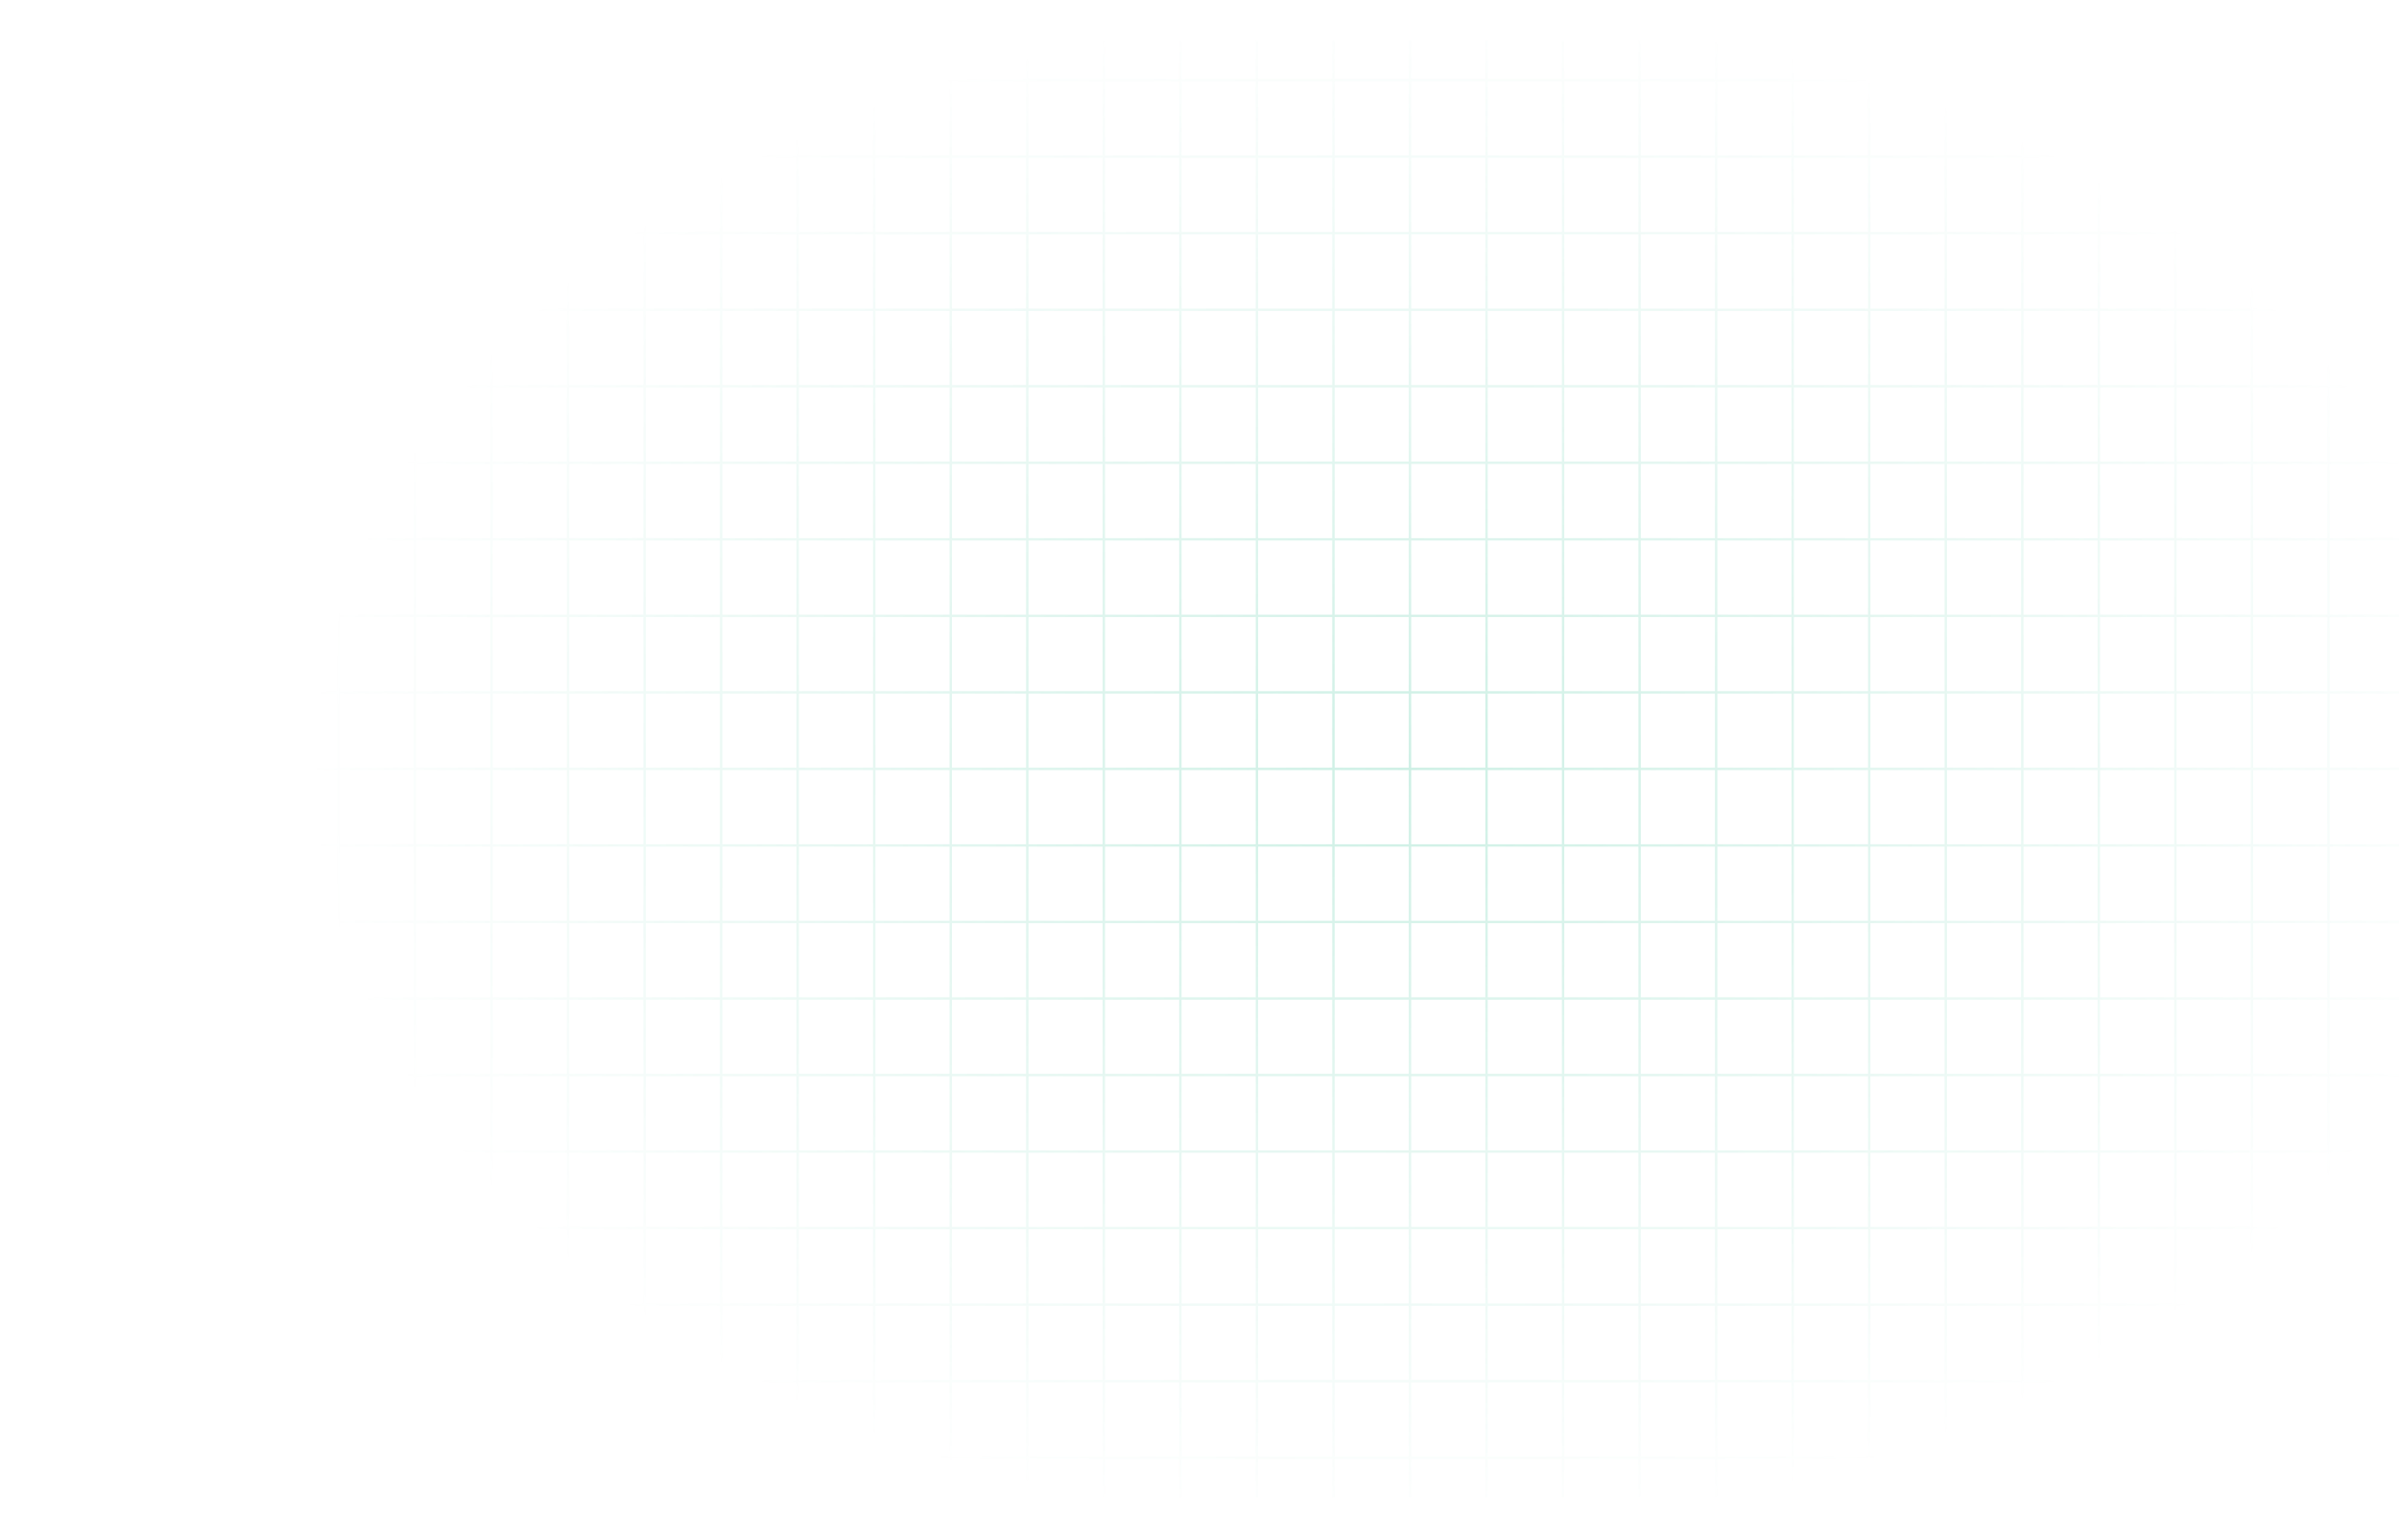 <svg xmlns="http://www.w3.org/2000/svg" width="1003" height="644" fill="none"><g opacity=".24"><mask id="b" style="mask-type:alpha" maskUnits="userSpaceOnUse" x="128" y="0" width="921" height="644"><ellipse cx="588.5" cy="322" rx="460.5" ry="322" fill="url(#a)" fill-opacity="1"/></mask><g mask="url(#b)" stroke="#2ebf91" stroke-opacity="1"><path d="M141.5 17v609m32-609v609m32-609v609m32-609v609m32-609v609m32-609v609m32-609v609m32-609v609m32-609v609m32-609v609m32-609v609m32-609v609m32-609v609m32-609v609m32-609v609m32-609v609m32-609v609m32-609v609m32-609v609m32-609v609m32-609v609m32-609v609m32-609v609m32-609v609m32-609v609m32-609v609m32-609v609M-51 33.5h1280m-1280 32h1280m-1280 32h1280m-1280 32h1280m-1280 32h1280m-1280 32h1280m-1280 32h1280m-1280 32h1280m-1280 32h1280m-1280 32h1280m-1280 32h1280m-1280 32h1280m-1280 32h1280m-1280 32h1280m-1280 32h1280m-1280 32h1280m-1280 32h1280m-1280 32h1280m-1280 32h1280"/></g></g><defs><radialGradient id="a" cx="0" cy="0" r="1" gradientUnits="userSpaceOnUse" gradientTransform="matrix(0 322 -460.5 0 588.5 322)"><stop/><stop offset="1" stop-opacity="0"/></radialGradient></defs></svg>
